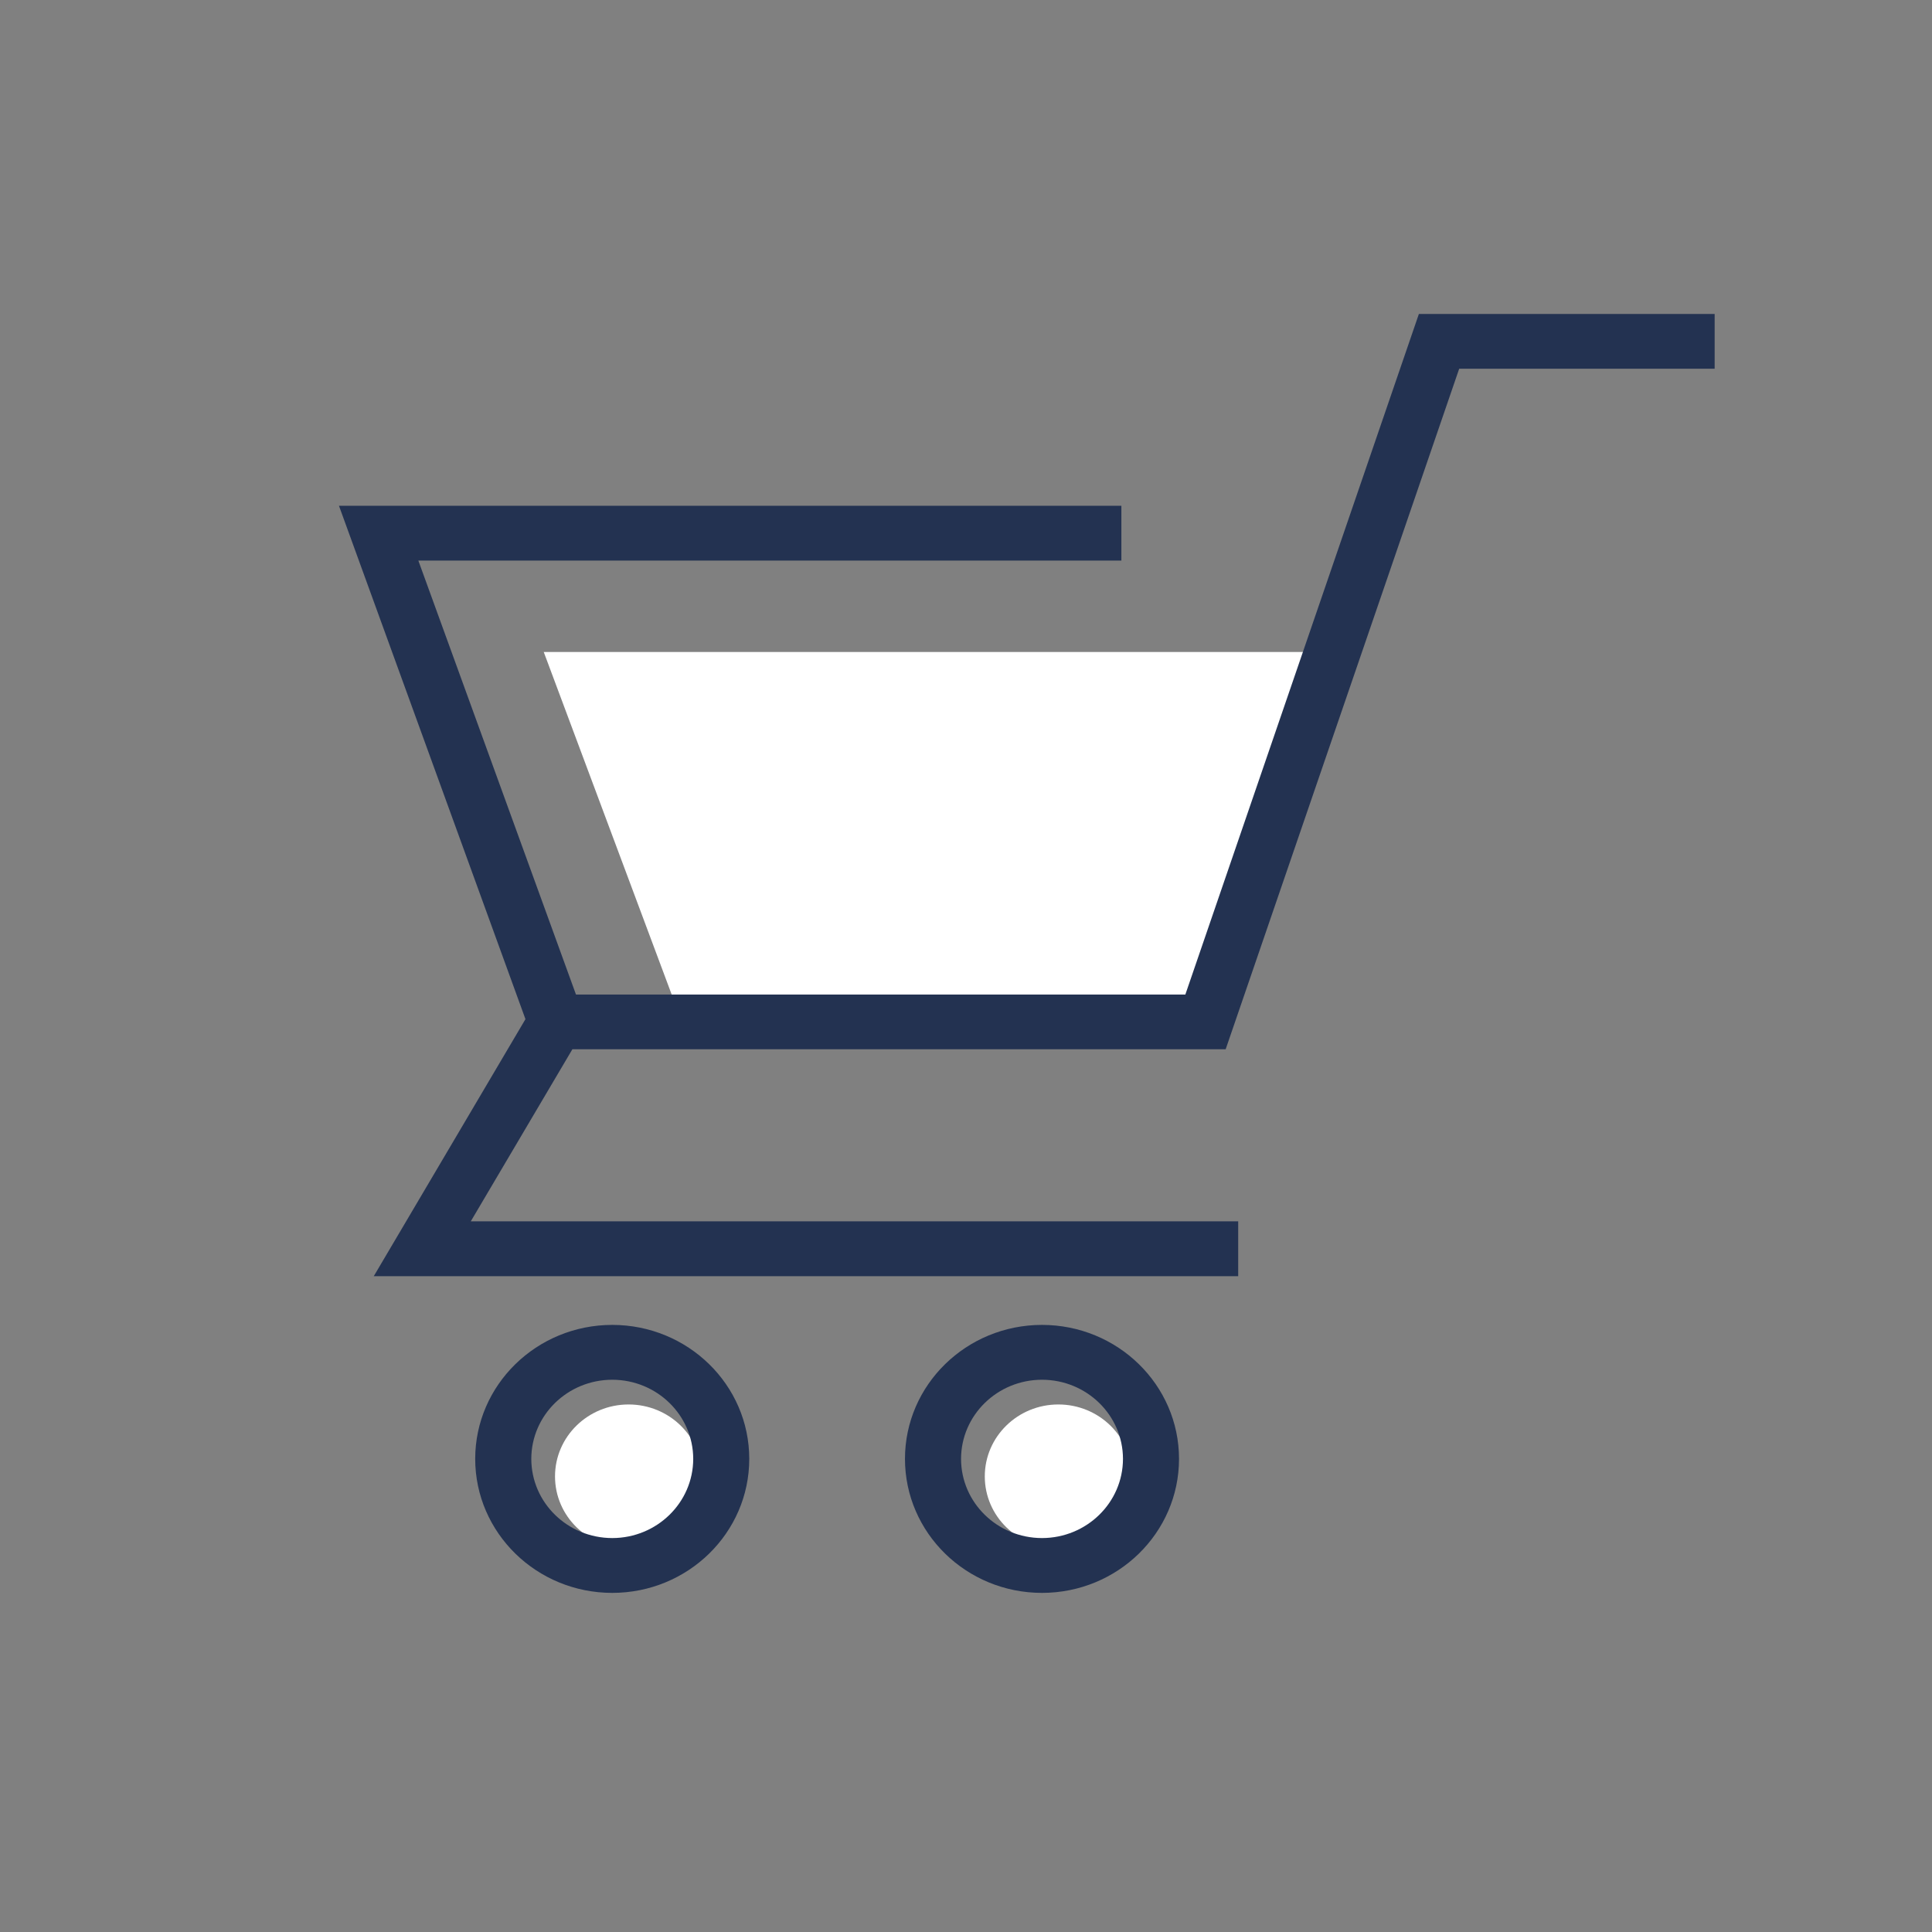 <?xml version="1.0" encoding="utf-8"?>
<!-- Generator: Adobe Illustrator 24.3.0, SVG Export Plug-In . SVG Version: 6.00 Build 0)  -->
<svg version="1.1" id="Layer_1" xmlns="http://www.w3.org/2000/svg" xmlns:xlink="http://www.w3.org/1999/xlink" x="0px" y="0px"
	 viewBox="0 0 80 80" enable-background="new 0 0 80 80" xml:space="preserve">
<rect x="0" y="0" width="80" height="80" fill="#808080" stroke="none"/>
<path fill="white" d="M26.029,58.156c-1.683,0-3.047,1.334-3.047,2.979c0,1.646,1.364,2.979,3.047,2.979
	c1.683,0,3.047-1.333,3.047-2.979C29.076,59.49,27.712,58.156,26.029,58.156z M43.824,58.156c-1.682,0-3.046,1.334-3.046,2.979
	c0,1.646,1.364,2.979,3.046,2.979c1.683,0,3.047-1.333,3.047-2.979C46.871,59.49,45.507,58.156,43.824,58.156z M22.515,26.997
	l5.416,14.5h21.793l6.189-14.5H22.515z"/>
<g>
	<g>
		<path fill="#233251" d="M58.753,13l-9.67,28.181H23.85l-6.527-17.968h29.111v-2.27H14.036l7.722,21.258l-6.281,10.643h35.794
			v-2.271H19.494l4.207-7.125h27.051l9.67-28.18H71v-2.268L58.753,13z M25.353,54.861c-3.134,0.002-5.674,2.484-5.676,5.548
			c0.002,3.065,2.542,5.548,5.676,5.549c3.133-0.002,5.672-2.485,5.672-5.549C31.025,57.345,28.486,54.863,25.353,54.861z
			 M25.353,63.688c-1.853-0.003-3.35-1.468-3.353-3.279c0.003-1.81,1.5-3.274,3.353-3.277c1.849,0.003,3.349,1.467,3.352,3.277
			C28.702,62.221,27.202,63.685,25.353,63.688z M43.147,54.861c-3.134,0.002-5.673,2.484-5.674,5.548
			c0.001,3.065,2.54,5.548,5.674,5.549c3.134-0.002,5.672-2.485,5.674-5.549C48.819,57.345,46.281,54.863,43.147,54.861z
			 M43.147,63.688c-1.851-0.003-3.349-1.468-3.352-3.279c0.003-1.81,1.501-3.274,3.352-3.277c1.851,0.003,3.35,1.467,3.353,3.277
			C46.497,62.221,44.998,63.685,43.147,63.688z"/>
	</g>
</g>
</svg>
